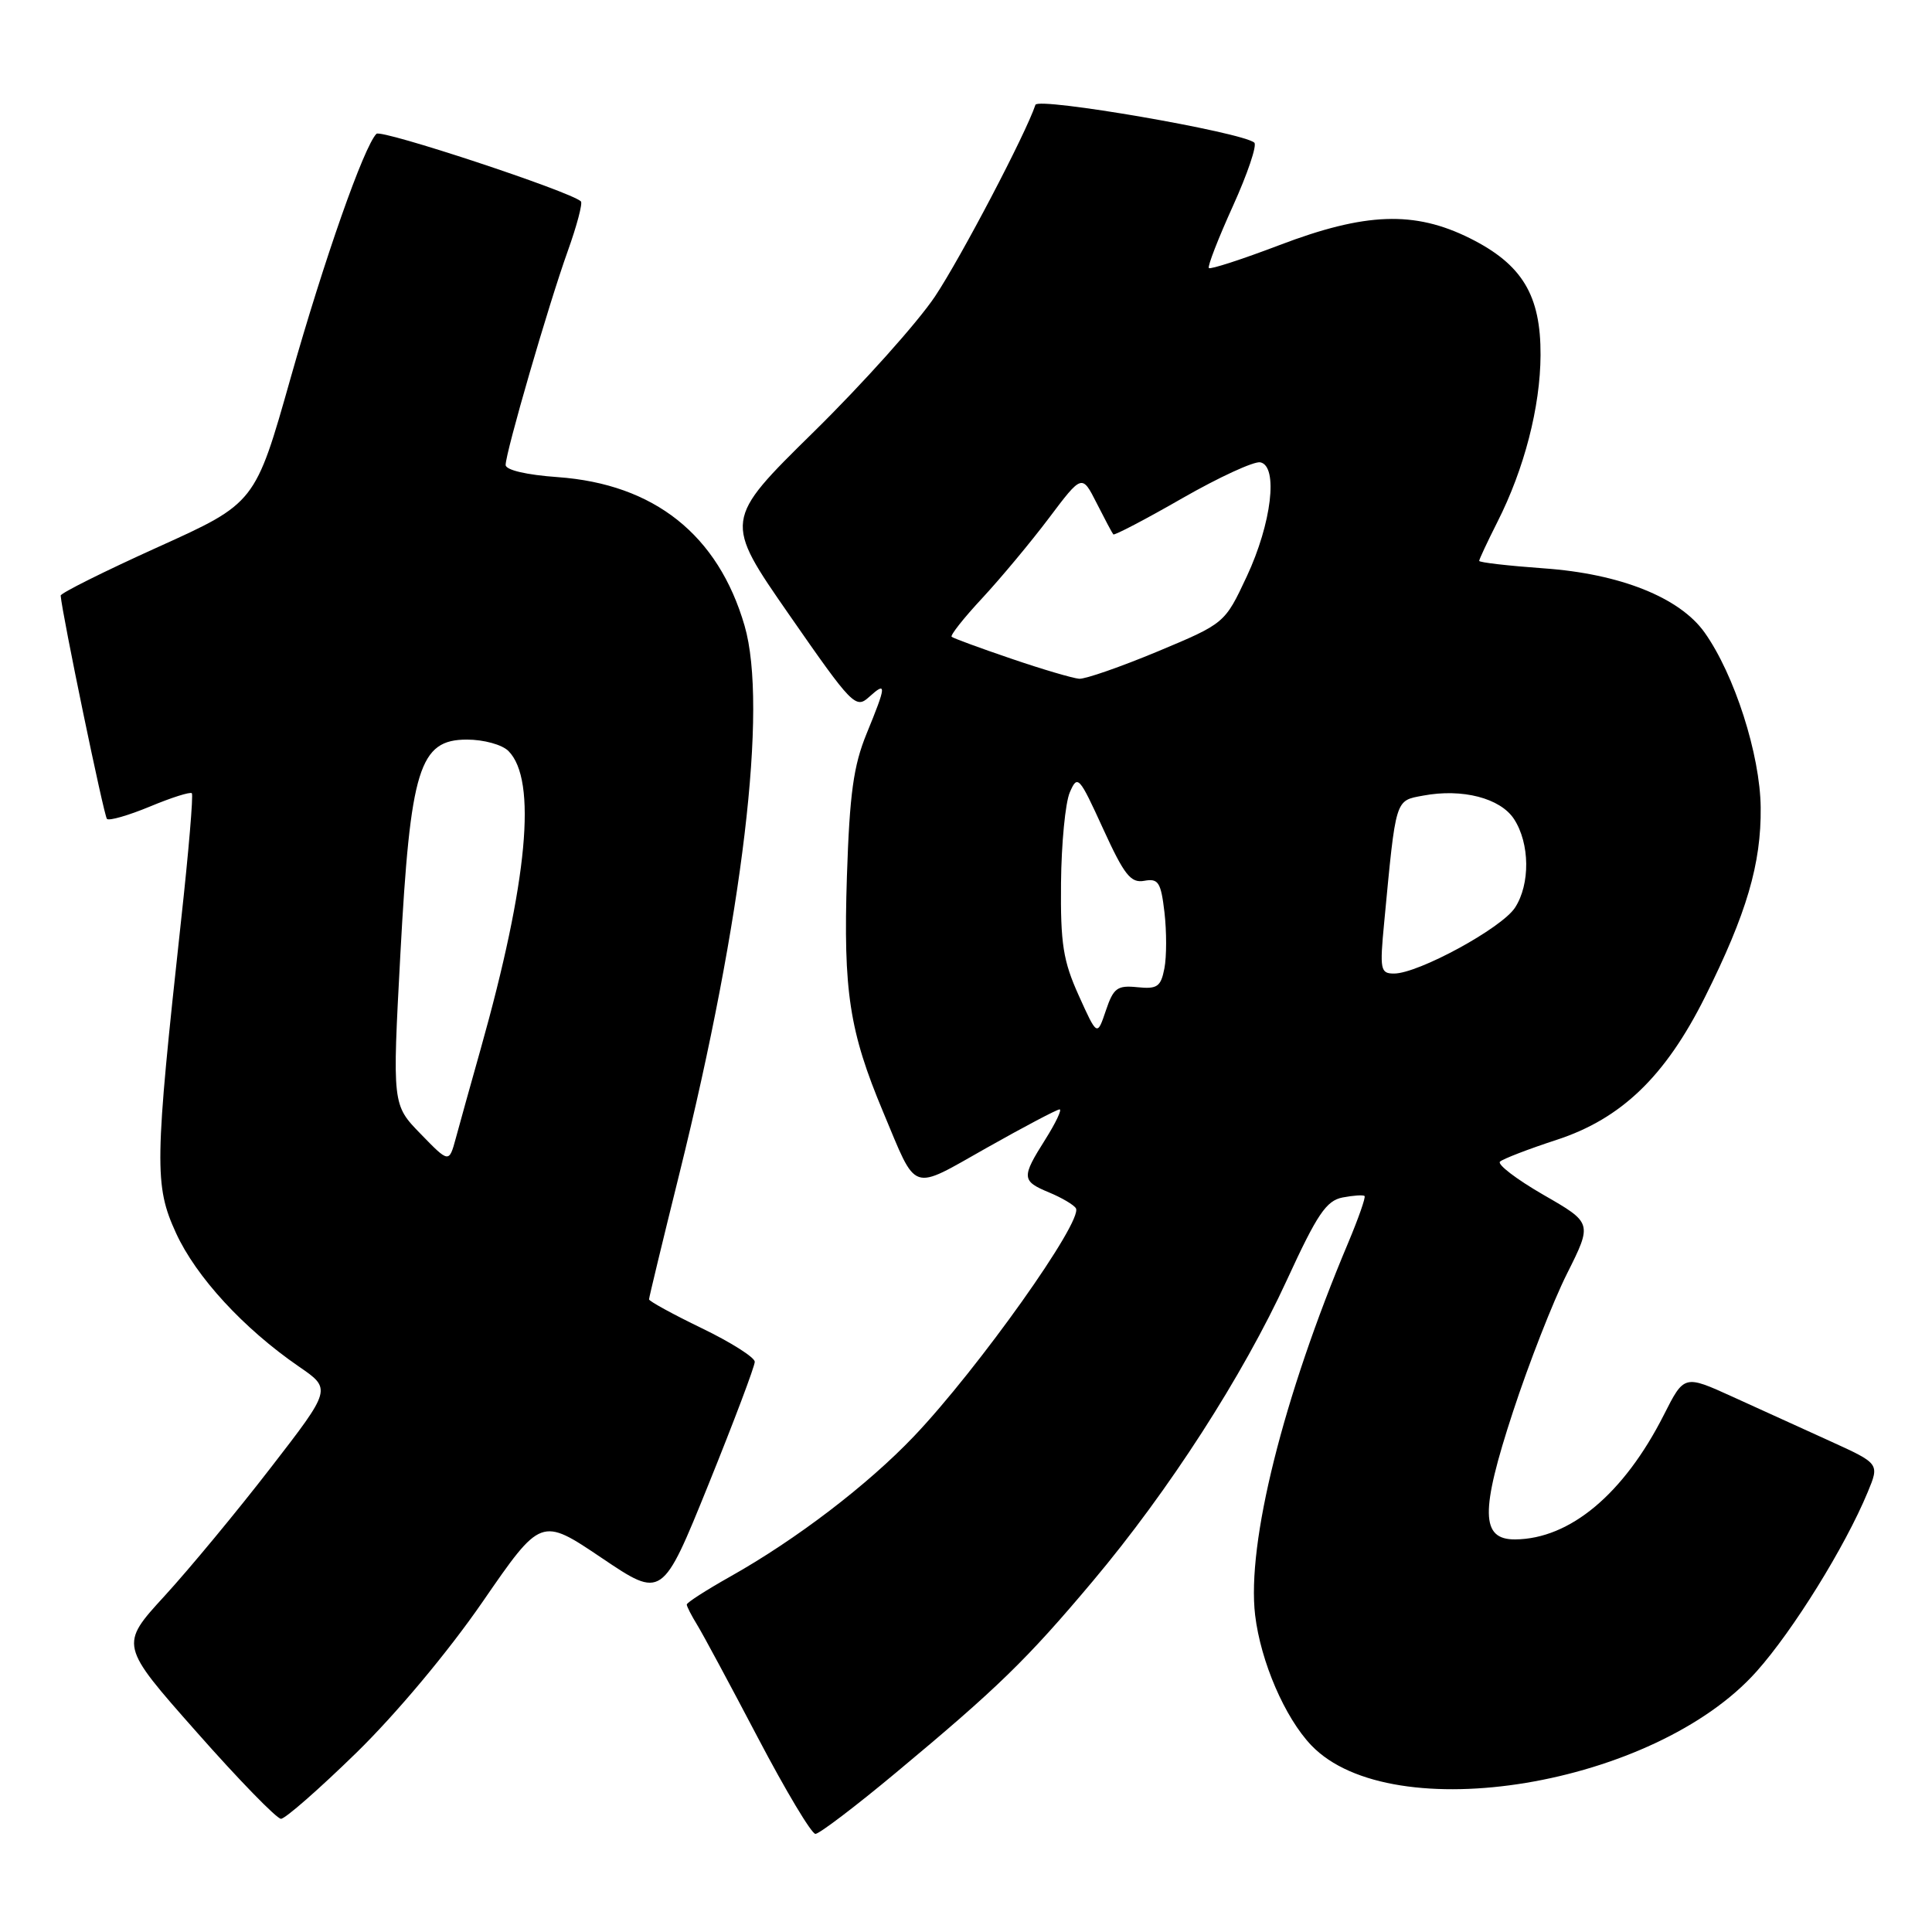 <?xml version="1.0" encoding="UTF-8" standalone="no"?>
<!DOCTYPE svg PUBLIC "-//W3C//DTD SVG 1.1//EN" "http://www.w3.org/Graphics/SVG/1.1/DTD/svg11.dtd" >
<svg xmlns="http://www.w3.org/2000/svg" xmlns:xlink="http://www.w3.org/1999/xlink" version="1.1" viewBox="0 0 256 256">
 <g >
 <path fill="currentColor"
d=" M 118.74 234.87 C 132.17 223.69 136.07 219.90 144.81 209.50 C 154.88 197.52 164.66 182.35 170.53 169.59 C 174.54 160.87 175.74 159.09 177.91 158.67 C 179.33 158.40 180.64 158.31 180.81 158.48 C 180.98 158.65 180.00 161.44 178.64 164.68 C 170.02 185.14 165.19 204.50 166.31 214.01 C 167.05 220.18 170.25 227.60 173.76 231.27 C 184.44 242.42 219.25 236.64 232.76 221.47 C 237.61 216.03 244.49 204.94 247.48 197.72 C 249.05 193.94 249.05 193.94 242.53 190.97 C 238.94 189.34 233.11 186.68 229.58 185.08 C 223.16 182.16 223.16 182.16 220.46 187.50 C 215.17 197.94 208.03 203.92 200.77 203.98 C 196.20 204.01 196.13 200.32 200.48 187.06 C 202.56 180.70 205.78 172.47 207.63 168.78 C 211.00 162.05 211.00 162.05 204.51 158.32 C 200.94 156.26 198.35 154.28 198.76 153.92 C 199.17 153.55 202.54 152.25 206.25 151.04 C 214.84 148.24 220.67 142.62 225.92 132.11 C 231.44 121.05 233.38 114.45 233.30 107.00 C 233.23 99.99 229.82 89.37 225.86 83.80 C 222.56 79.17 214.67 76.02 204.56 75.31 C 199.85 74.97 196.00 74.53 196.00 74.32 C 196.00 74.11 197.09 71.79 198.41 69.17 C 201.97 62.15 204.10 53.92 204.13 47.06 C 204.17 39.11 201.70 35.03 194.77 31.57 C 187.42 27.91 180.93 28.14 169.53 32.48 C 164.59 34.36 160.39 35.72 160.18 35.52 C 159.98 35.31 161.41 31.63 163.36 27.32 C 165.31 23.02 166.59 19.23 166.20 18.90 C 164.60 17.51 137.55 12.84 137.20 13.89 C 135.92 17.74 127.35 34.08 123.90 39.27 C 121.61 42.70 114.38 50.78 107.82 57.23 C 95.89 68.96 95.89 68.96 104.60 81.50 C 112.91 93.47 113.39 93.96 115.15 92.36 C 117.51 90.23 117.47 90.77 114.83 97.21 C 113.09 101.47 112.58 105.16 112.22 116.12 C 111.73 131.37 112.54 136.65 117.02 147.34 C 121.58 158.21 120.53 157.85 130.75 152.09 C 135.71 149.29 140.06 147.00 140.40 147.00 C 140.74 147.00 139.89 148.79 138.51 150.98 C 135.32 156.03 135.36 156.49 139.02 158.01 C 140.68 158.70 142.28 159.64 142.56 160.10 C 143.57 161.73 129.64 181.34 121.11 190.31 C 114.97 196.76 105.49 204.00 96.75 208.91 C 93.59 210.69 91.00 212.35 91.00 212.61 C 91.00 212.86 91.62 214.07 92.37 215.29 C 93.12 216.50 96.74 223.24 100.42 230.25 C 104.10 237.26 107.53 243.00 108.05 243.00 C 108.56 243.00 113.38 239.34 118.74 234.87 Z  M 47.22 232.25 C 52.50 227.09 59.37 218.89 63.94 212.26 C 71.69 201.02 71.69 201.02 79.72 206.43 C 87.75 211.84 87.75 211.84 93.89 196.67 C 97.26 188.33 100.02 181.02 100.01 180.44 C 100.00 179.86 96.85 177.86 93.00 176.00 C 89.15 174.14 86.00 172.41 86.00 172.17 C 86.00 171.93 87.80 164.47 90.00 155.61 C 98.44 121.57 101.77 93.60 98.66 82.91 C 95.16 70.87 86.69 64.14 73.89 63.22 C 69.77 62.93 67.00 62.28 67.00 61.61 C 67.00 59.95 72.67 40.41 75.22 33.30 C 76.44 29.90 77.23 26.91 76.97 26.68 C 75.53 25.35 50.51 17.09 49.88 17.73 C 48.21 19.43 42.95 34.40 38.51 50.08 C 33.82 66.67 33.82 66.67 20.91 72.50 C 13.81 75.71 8.02 78.60 8.04 78.92 C 8.22 81.33 13.77 108.10 14.17 108.51 C 14.46 108.79 17.02 108.05 19.87 106.87 C 22.72 105.68 25.22 104.89 25.42 105.11 C 25.63 105.32 24.99 112.92 23.99 122.00 C 20.48 154.17 20.43 157.07 23.32 163.38 C 25.98 169.19 32.27 176.03 39.61 181.08 C 43.94 184.05 43.94 184.05 35.85 194.51 C 31.41 200.26 25.09 207.89 21.81 211.47 C 15.85 217.97 15.85 217.97 26.03 229.48 C 31.62 235.82 36.67 241.00 37.23 241.00 C 37.80 241.00 42.29 237.06 47.22 232.25 Z  M 142.94 131.91 C 140.87 127.33 140.51 125.05 140.59 117.00 C 140.64 111.78 141.16 106.38 141.75 105.00 C 142.78 102.62 142.98 102.84 146.16 109.80 C 148.98 115.97 149.83 117.04 151.63 116.71 C 153.49 116.37 153.83 116.90 154.30 120.91 C 154.59 123.44 154.59 126.77 154.29 128.31 C 153.82 130.75 153.34 131.08 150.71 130.81 C 148.04 130.54 147.54 130.91 146.53 133.91 C 145.38 137.32 145.38 137.32 142.94 131.91 Z  M 183.41 122.25 C 184.99 105.61 184.83 106.12 188.59 105.42 C 193.76 104.45 198.79 105.75 200.61 108.52 C 202.72 111.75 202.78 117.16 200.74 120.28 C 198.96 123.00 187.93 129.00 184.72 129.00 C 182.91 129.00 182.81 128.50 183.41 122.25 Z  M 134.00 87.28 C 129.88 85.88 126.32 84.57 126.10 84.38 C 125.88 84.19 127.70 81.89 130.14 79.27 C 132.58 76.64 136.56 71.87 138.98 68.66 C 143.37 62.83 143.37 62.83 145.31 66.66 C 146.38 68.77 147.37 70.64 147.52 70.81 C 147.66 70.97 151.77 68.83 156.64 66.03 C 161.51 63.24 166.18 61.09 167.00 61.26 C 169.40 61.76 168.50 69.34 165.20 76.39 C 162.29 82.60 162.29 82.60 153.40 86.32 C 148.50 88.36 143.82 89.99 143.00 89.94 C 142.18 89.88 138.12 88.69 134.00 87.28 Z  M 55.74 150.25 C 51.98 146.39 51.98 146.39 53.05 126.45 C 54.38 101.80 55.56 98.00 61.87 98.00 C 64.10 98.00 66.53 98.67 67.37 99.51 C 71.19 103.34 69.94 116.79 63.69 139.00 C 62.37 143.68 60.89 148.99 60.40 150.81 C 59.50 154.12 59.50 154.12 55.74 150.25 Z "/>
</g>
</svg>